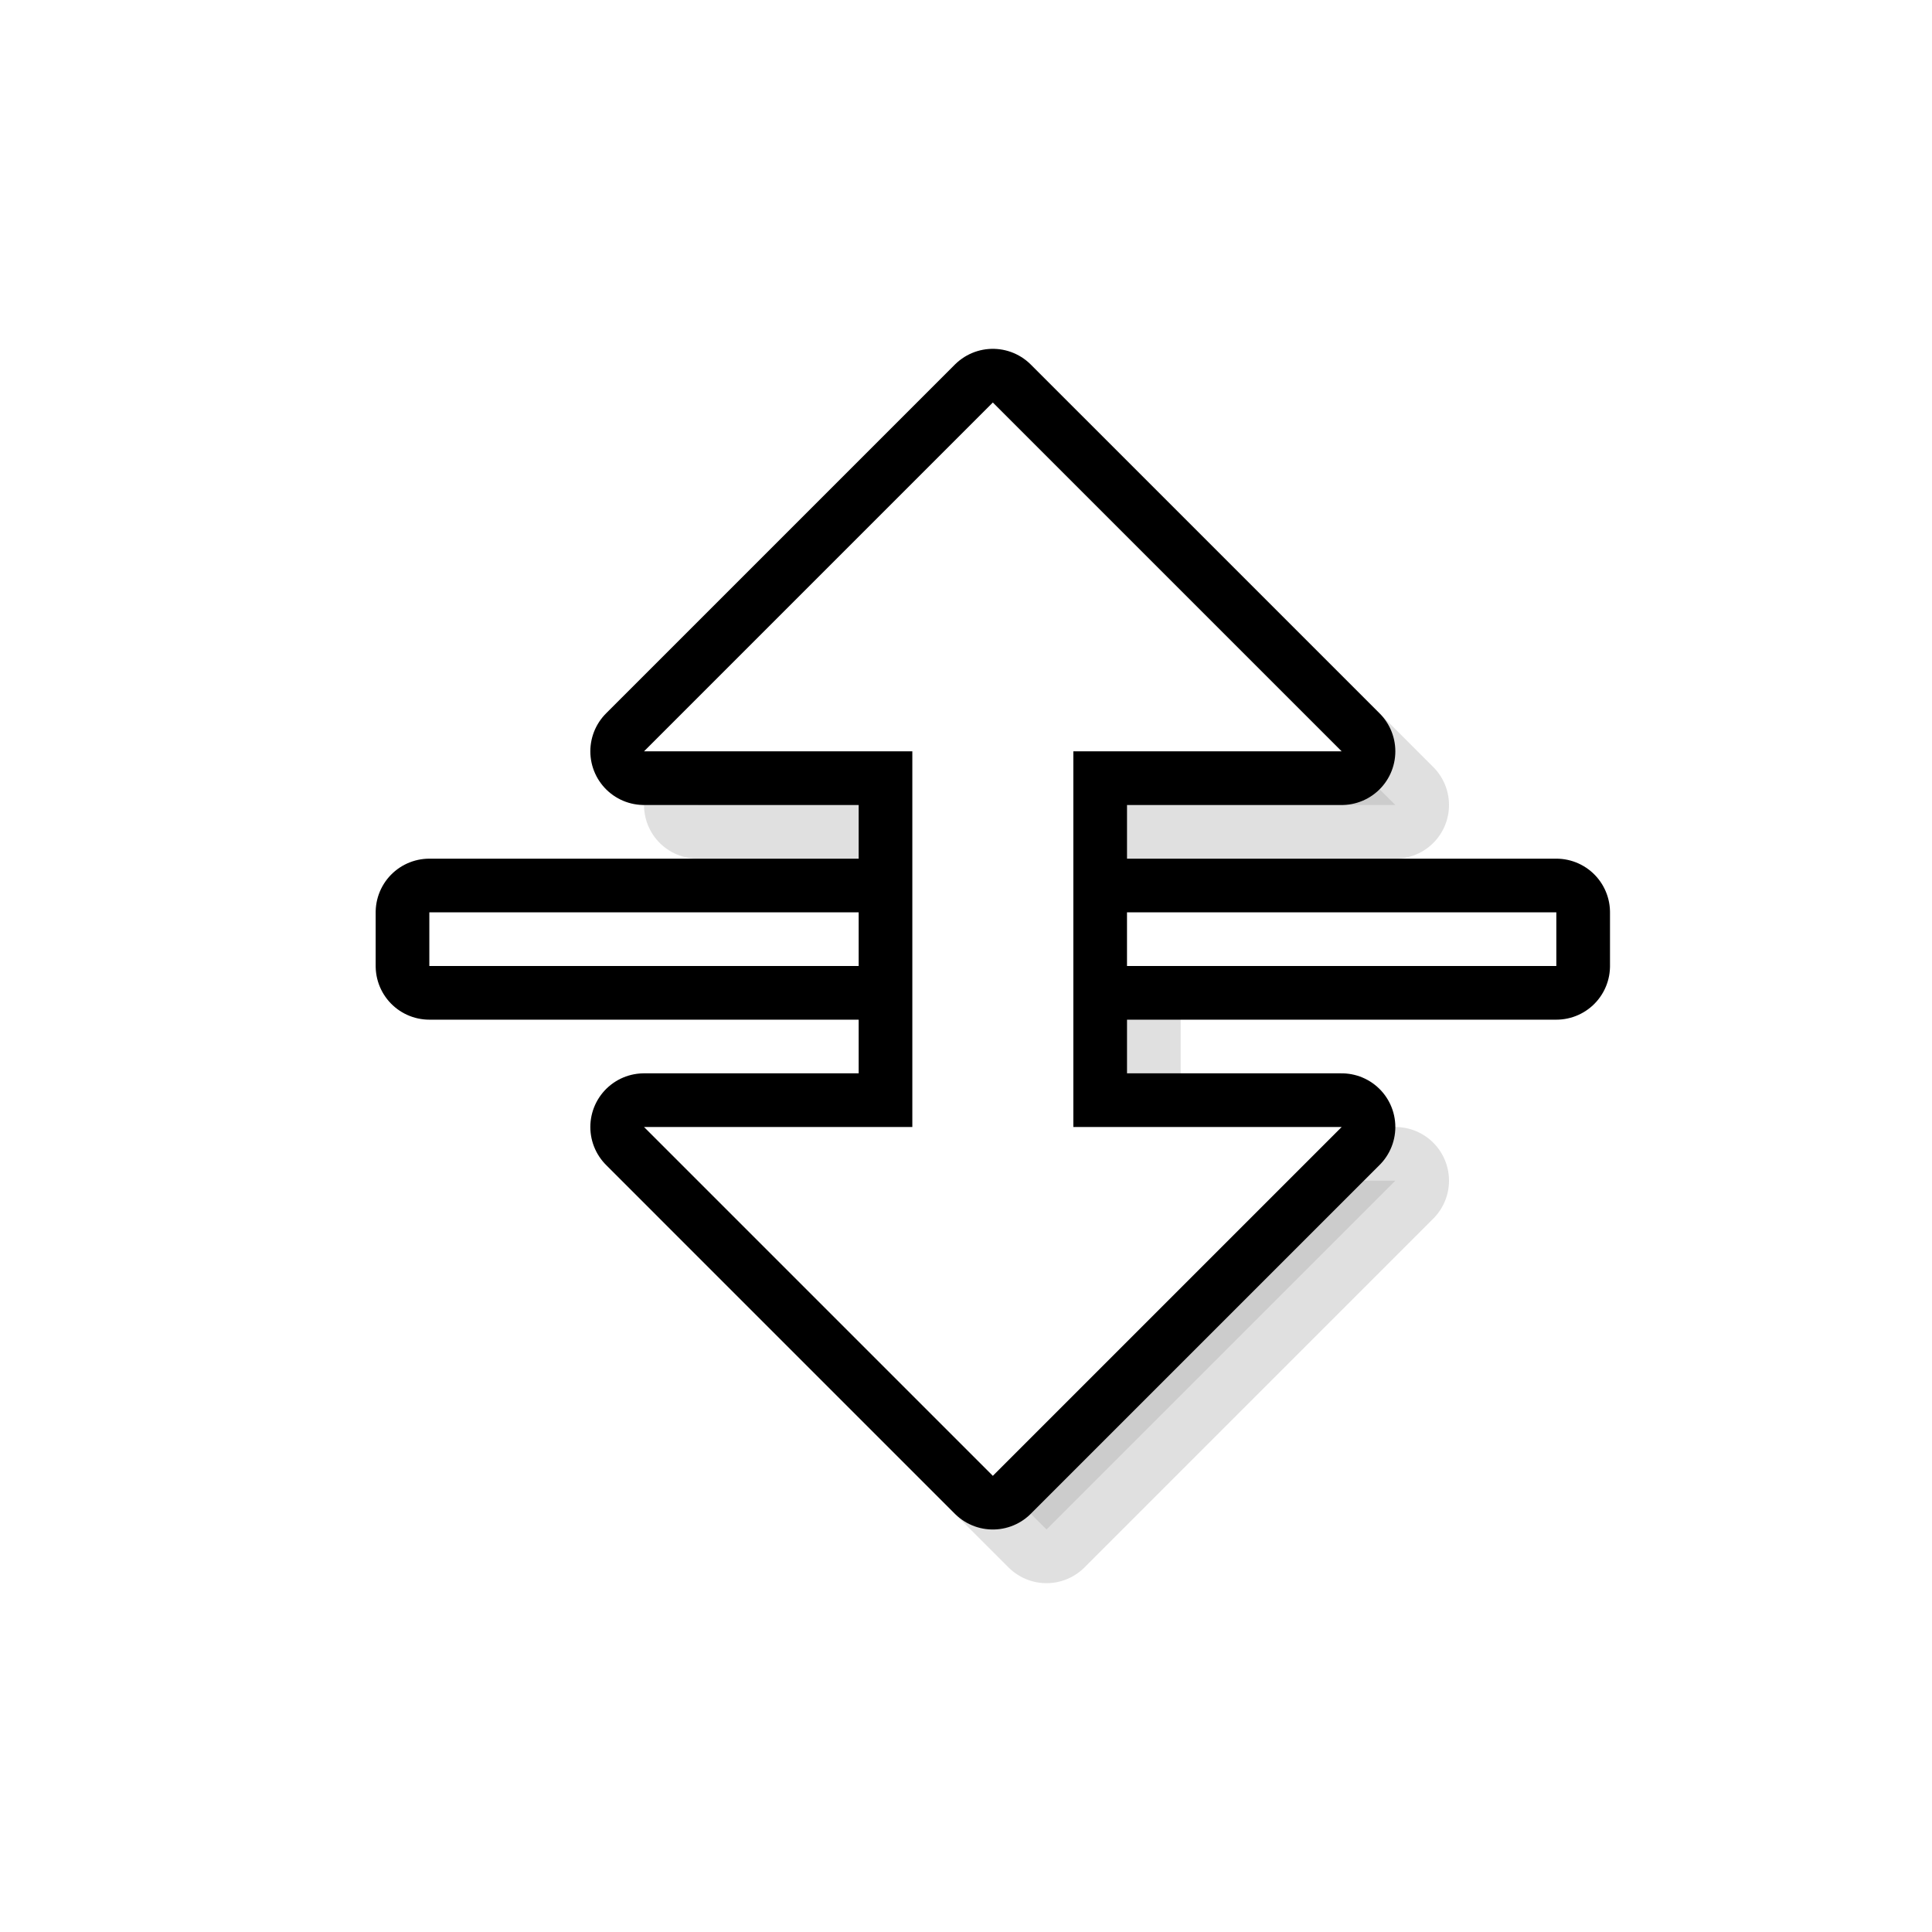 <?xml version="1.0" encoding="UTF-8" standalone="no"?>
<svg
   xmlns:dc="http://purl.org/dc/elements/1.1/"
   xmlns:cc="http://creativecommons.org/ns#"
   xmlns:rdf="http://www.w3.org/1999/02/22-rdf-syntax-ns#"
   xmlns:svg="http://www.w3.org/2000/svg"
   xmlns="http://www.w3.org/2000/svg"
   xmlns:xlink="http://www.w3.org/1999/xlink"
   xmlns:sodipodi="http://sodipodi.sourceforge.net/DTD/sodipodi-0.dtd"
   xmlns:inkscape="http://www.inkscape.org/namespaces/inkscape"
   viewBox="0 0 36 36"
   id="svg2"
   version="1.1"
   inkscape:version="0.48.4 r9939"
   width="100%"
   height="100%"
   sodipodi:docname="row-resize.svg">
  <defs
     id="defs16">
    <linearGradient
       inkscape:collect="always"
       id="linearGradient3795">
      <stop
         style="stop-color:#ec687b;stop-opacity:1;"
         offset="0"
         id="stop3797" />
      <stop
         style="stop-color:#911324;stop-opacity:1;"
         offset="1"
         id="stop3799" />
    </linearGradient>
    <linearGradient
       id="linearGradient3824">
      <stop
         style="stop-color:#191919;stop-opacity:1;"
         offset="0"
         id="stop3826" />
      <stop
         style="stop-color:#000000;stop-opacity:0;"
         offset="1"
         id="stop3828" />
    </linearGradient>
    <linearGradient
       id="linearGradient3812">
      <stop
         style="stop-color:#911324;stop-opacity:1;"
         offset="0"
         id="stop3814" />
      <stop
         style="stop-color:#ec687b;stop-opacity:1;"
         offset="1"
         id="stop3816" />
    </linearGradient>
    <linearGradient
       inkscape:collect="always"
       id="linearGradient3769">
      <stop
         style="stop-color:#191919;stop-opacity:1;"
         offset="0"
         id="stop3771" />
      <stop
         style="stop-color:#191919;stop-opacity:0;"
         offset="1"
         id="stop3773" />
    </linearGradient>
    <linearGradient
       id="linearGradient3773">
      <stop
         style="stop-color:#000000;stop-opacity:1;"
         offset="0"
         id="stop3775" />
      <stop
         style="stop-color:#000000;stop-opacity:0.392;"
         offset="1"
         id="stop3777" />
    </linearGradient>
    <linearGradient
       id="linearGradient3758">
      <stop
         style="stop-color:#ec687b;stop-opacity:1;"
         offset="0"
         id="stop3760" />
      <stop
         style="stop-color:#911324;stop-opacity:1;"
         offset="1"
         id="stop3762" />
    </linearGradient>
    <linearGradient
       inkscape:collect="always"
       xlink:href="#linearGradient3758"
       id="linearGradient3764"
       x1="302.162"
       y1="102.405"
       x2="302.319"
       y2="568.766"
       gradientUnits="userSpaceOnUse"
       gradientTransform="translate(13.83,43.098)" />
    <linearGradient
       inkscape:collect="always"
       xlink:href="#linearGradient3773"
       id="linearGradient3779"
       x1="112.832"
       y1="169.976"
       x2="429.121"
       y2="590.093"
       gradientUnits="userSpaceOnUse"
       gradientTransform="translate(11.296,11.67)" />
    <linearGradient
       inkscape:collect="always"
       xlink:href="#linearGradient3773"
       id="linearGradient3794"
       gradientUnits="userSpaceOnUse"
       gradientTransform="translate(11.296,11.67)"
       x1="112.832"
       y1="169.976"
       x2="429.121"
       y2="590.093" />
    <linearGradient
       inkscape:collect="always"
       xlink:href="#linearGradient3758"
       id="linearGradient3796"
       gradientUnits="userSpaceOnUse"
       gradientTransform="translate(-38.98,-9.291)"
       x1="302.162"
       y1="102.405"
       x2="302.319"
       y2="568.766" />
    <linearGradient
       inkscape:collect="always"
       xlink:href="#linearGradient3769"
       id="linearGradient3775"
       x1="338.662"
       y1="519.311"
       x2="149.374"
       y2="171.294"
       gradientUnits="userSpaceOnUse" />
    <linearGradient
       inkscape:collect="always"
       xlink:href="#linearGradient3758"
       id="linearGradient3782"
       gradientUnits="userSpaceOnUse"
       gradientTransform="translate(-38.98,-9.291)"
       x1="302.162"
       y1="102.405"
       x2="302.319"
       y2="568.766" />
    <linearGradient
       inkscape:collect="always"
       xlink:href="#linearGradient3758"
       id="linearGradient3788"
       gradientUnits="userSpaceOnUse"
       gradientTransform="translate(-38.98,-9.291)"
       x1="302.162"
       y1="102.405"
       x2="302.319"
       y2="568.766" />
    <linearGradient
       inkscape:collect="always"
       xlink:href="#linearGradient3758"
       id="linearGradient3792"
       gradientUnits="userSpaceOnUse"
       gradientTransform="translate(-38.98,-9.291)"
       x1="300.439"
       y1="135.041"
       x2="302.319"
       y2="568.766" />
    <linearGradient
       inkscape:collect="always"
       xlink:href="#linearGradient3769"
       id="linearGradient3799"
       gradientUnits="userSpaceOnUse"
       x1="338.662"
       y1="519.311"
       x2="149.374"
       y2="171.294" />
    <linearGradient
       inkscape:collect="always"
       xlink:href="#linearGradient3769"
       id="linearGradient3803"
       gradientUnits="userSpaceOnUse"
       x1="338.662"
       y1="519.311"
       x2="149.374"
       y2="171.294" />
    <linearGradient
       inkscape:collect="always"
       xlink:href="#linearGradient3758"
       id="linearGradient3805"
       gradientUnits="userSpaceOnUse"
       gradientTransform="translate(-38.98,-9.291)"
       x1="300.439"
       y1="135.041"
       x2="302.319"
       y2="568.766" />
    <linearGradient
       inkscape:collect="always"
       xlink:href="#linearGradient3758"
       id="linearGradient3809"
       gradientUnits="userSpaceOnUse"
       gradientTransform="translate(-38.98,-9.291)"
       x1="300.439"
       y1="135.041"
       x2="302.319"
       y2="568.766" />
    <linearGradient
       inkscape:collect="always"
       xlink:href="#linearGradient3758"
       id="linearGradient3813"
       gradientUnits="userSpaceOnUse"
       gradientTransform="translate(-38.98,-9.291)"
       x1="300.439"
       y1="135.041"
       x2="302.319"
       y2="568.766" />
    <linearGradient
       inkscape:collect="always"
       xlink:href="#linearGradient3769"
       id="linearGradient3817"
       gradientUnits="userSpaceOnUse"
       x1="338.662"
       y1="519.311"
       x2="149.374"
       y2="171.294" />
    <radialGradient
       inkscape:collect="always"
       xlink:href="#linearGradient3812"
       id="radialGradient3820"
       cx="12"
       cy="12"
       fx="12"
       fy="12"
       r="12"
       gradientUnits="userSpaceOnUse" />
    <linearGradient
       inkscape:collect="always"
       xlink:href="#linearGradient3824"
       id="linearGradient3830"
       x1="-2.169088e-08"
       y1="-1.227519e-07"
       x2="24"
       y2="24"
       gradientUnits="userSpaceOnUse" />
    <radialGradient
       inkscape:collect="always"
       xlink:href="#linearGradient3812"
       id="radialGradient3848"
       gradientUnits="userSpaceOnUse"
       cx="12"
       cy="12"
       fx="12"
       fy="12"
       r="12" />
    <radialGradient
       inkscape:collect="always"
       xlink:href="#linearGradient3812"
       id="radialGradient3852"
       gradientUnits="userSpaceOnUse"
       cx="12"
       cy="12"
       fx="12"
       fy="12"
       r="12" />
    <linearGradient
       inkscape:collect="always"
       xlink:href="#linearGradient3795"
       id="linearGradient3801"
       x1="54.281"
       y1="397.664"
       x2="609.448"
       y2="397.664"
       gradientUnits="userSpaceOnUse" />
    <linearGradient
       inkscape:collect="always"
       xlink:href="#linearGradient3795"
       id="linearGradient3821"
       gradientUnits="userSpaceOnUse"
       x1="54.281"
       y1="397.664"
       x2="609.448"
       y2="397.664"
       gradientTransform="translate(-2.824,-239.233)" />
    <linearGradient
       inkscape:collect="always"
       xlink:href="#linearGradient3795"
       id="linearGradient3831"
       gradientUnits="userSpaceOnUse"
       x1="54.281"
       y1="397.664"
       x2="609.448"
       y2="397.664"
       gradientTransform="matrix(0,0.966,-0.972,0,718.207,77.137)" />
    <radialGradient
       inkscape:collect="always"
       xlink:href="#linearGradient7031"
       id="radialGradient4735"
       gradientUnits="userSpaceOnUse"
       gradientTransform="matrix(22.592,0,0,23.34,-211.083,-1119.424)"
       cx="24"
       cy="64"
       fx="24"
       fy="64"
       r="10" />
    <linearGradient
       id="linearGradient7031">
      <stop
         style="stop-color:#323232;stop-opacity:1;"
         offset="0"
         id="stop7033" />
      <stop
         style="stop-color:#000000;stop-opacity:1;"
         offset="1"
         id="stop7035" />
    </linearGradient>
    <radialGradient
       inkscape:collect="always"
       xlink:href="#linearGradient7031"
       id="radialGradient3829"
       gradientUnits="userSpaceOnUse"
       gradientTransform="matrix(22.592,0,0,23.34,-211.083,-1119.424)"
       cx="24"
       cy="64"
       fx="24"
       fy="64"
       r="10" />
    <radialGradient
       inkscape:collect="always"
       xlink:href="#linearGradient7031"
       id="radialGradient3832"
       gradientUnits="userSpaceOnUse"
       gradientTransform="translate(-6,-46)"
       cx="24"
       cy="64"
       fx="24"
       fy="64"
       r="10" />
    <linearGradient
       gradientTransform="matrix(0.044,0,0,0.043,-9.657,5.962)"
       inkscape:collect="always"
       xlink:href="#linearGradient18138"
       id="linearGradient18144"
       x1="240.758"
       y1="257.625"
       x2="692.599"
       y2="257.625"
       gradientUnits="userSpaceOnUse" />
    <linearGradient
       id="linearGradient18138">
      <stop
         style="stop-color:#bebebe;stop-opacity:0.353;"
         offset="0"
         id="stop18140" />
      <stop
         id="stop18146"
         offset="0.5"
         style="stop-color:#e1e1e1;stop-opacity:0.176;" />
      <stop
         style="stop-color:#bebebe;stop-opacity:0.353;"
         offset="1"
         id="stop18142" />
    </linearGradient>
    <linearGradient
       inkscape:collect="always"
       xlink:href="#linearGradient18138"
       id="linearGradient40221"
       gradientUnits="userSpaceOnUse"
       gradientTransform="matrix(0.044,0,0,0.043,-9.657,5.962)"
       x1="240.758"
       y1="257.625"
       x2="692.599"
       y2="257.625" />
    <linearGradient
       inkscape:collect="always"
       xlink:href="#linearGradient18138"
       id="linearGradient40224"
       gradientUnits="userSpaceOnUse"
       gradientTransform="matrix(0,0.044,-0.043,0,29.038,-2.657)"
       x1="240.758"
       y1="257.625"
       x2="692.599"
       y2="257.625" />
    <filter
       inkscape:collect="always"
       id="filter6125"
       x="-0.152"
       width="1.305"
       y="-0.099"
       height="1.198">
      <feGaussianBlur
         inkscape:collect="always"
         stdDeviation="0.825"
         id="feGaussianBlur6127" />
    </filter>
  </defs>
  <sodipodi:namedview
     pagecolor="#ffffff"
     bordercolor="#666666"
     borderopacity="1"
     objecttolerance="10"
     gridtolerance="10"
     guidetolerance="10"
     inkscape:pageopacity="0"
     inkscape:pageshadow="2"
     inkscape:window-width="1280"
     inkscape:window-height="981"
     id="namedview14"
     showgrid="true"
     inkscape:snap-bbox="true"
     inkscape:snap-page="true"
     inkscape:zoom="9.574999"
     inkscape:cx="7.2830506"
     inkscape:cy="40.462939"
     inkscape:window-x="0"
     inkscape:window-y="20"
     inkscape:window-maximized="1"
     inkscape:current-layer="svg2"
     inkscape:snap-grids="true"
     inkscape:snap-nodes="true"
     inkscape:snap-center="false"
     inkscape:snap-object-midpoints="true"
     showguides="true"
     inkscape:guide-bbox="true"
     inkscape:bbox-paths="true"
     inkscape:bbox-nodes="true"
     inkscape:snap-bbox-edge-midpoints="true"
     inkscape:snap-bbox-midpoints="true"
     inkscape:object-paths="false"
     inkscape:object-nodes="true"
     inkscape:snap-intersection-paths="true"
     inkscape:snap-smooth-nodes="true"
     inkscape:snap-midpoints="false">
    <inkscape:grid
       type="xygrid"
       id="grid3037"
       empspacing="4"
       visible="true"
       enabled="true"
       snapvisiblegridlinesonly="true" />
    <sodipodi:guide
       orientation="1,0"
       position="6,18"
       id="guide3017" />
    <sodipodi:guide
       orientation="1,0"
       position="18,13.602"
       id="guide3019" />
    <sodipodi:guide
       orientation="0,1"
       position="6.407,6"
       id="guide3023" />
  </sodipodi:namedview>
  <path
     style="opacity:0.35;fill:#000000;fill-opacity:1;stroke:#000000;stroke-width:2;stroke-linejoin:round;stroke-miterlimit:4;stroke-opacity:1;stroke-dasharray:none;filter:url(#filter6125)"
     d="M 26,15 19.5,8.5 13,15 l 5,0 0,7 -5,0 6.5,6.5 6.5,-6.5 -5,0 0,-7 5,0 z"
     id="path6123"
     inkscape:connector-curvature="0" />
  <g
     style="stroke-linecap:round;stroke-linejoin:round"
     id="g3838"
     transform="matrix(-1,0,0,-1,6.801,31)">
    <g
       id="g4487"
       transform="translate(-2.2695922e-8,1)">
      <rect
         transform="matrix(0,1,-1,0,0,0)"
         style="fill:none;stroke:#000000;stroke-width:2;stroke-linejoin:miter;stroke-miterlimit:4;stroke-opacity:1;stroke-dasharray:none"
         id="rect4485"
         width="1"
         height="21"
         x="12"
         y="1.199"
         ry="0" />
      <rect
         ry="0"
         y="1.199"
         x="12"
         height="21"
         width="1"
         id="rect4483"
         style="fill:#ffffff;fill-opacity:1;stroke:none"
         transform="matrix(0,1,-1,0,0,0)" />
    </g>
  </g>
  <path
     inkscape:connector-curvature="0"
     id="path4941"
     d="M 25,14 18.5,7.5 12,14 l 5,0 0,7 -5,0 6.5,6.5 6.5,-6.5 -5,0 0,-7 5,0 z"
     style="fill:#000000;fill-opacity:1;stroke:#000000;stroke-width:2;stroke-linejoin:round;stroke-miterlimit:4;stroke-opacity:1;stroke-dasharray:none" />
  <path
     inkscape:connector-curvature="0"
     style="fill:#ffffff;fill-opacity:1;stroke:none"
     d="M 25,14 18.5,7.5 12,14 l 5,0 0,7 -5,0 6.5,6.5 6.5,-6.5 -5,0 0,-7 5,0 z"
     id="rect4931" />
</svg>
